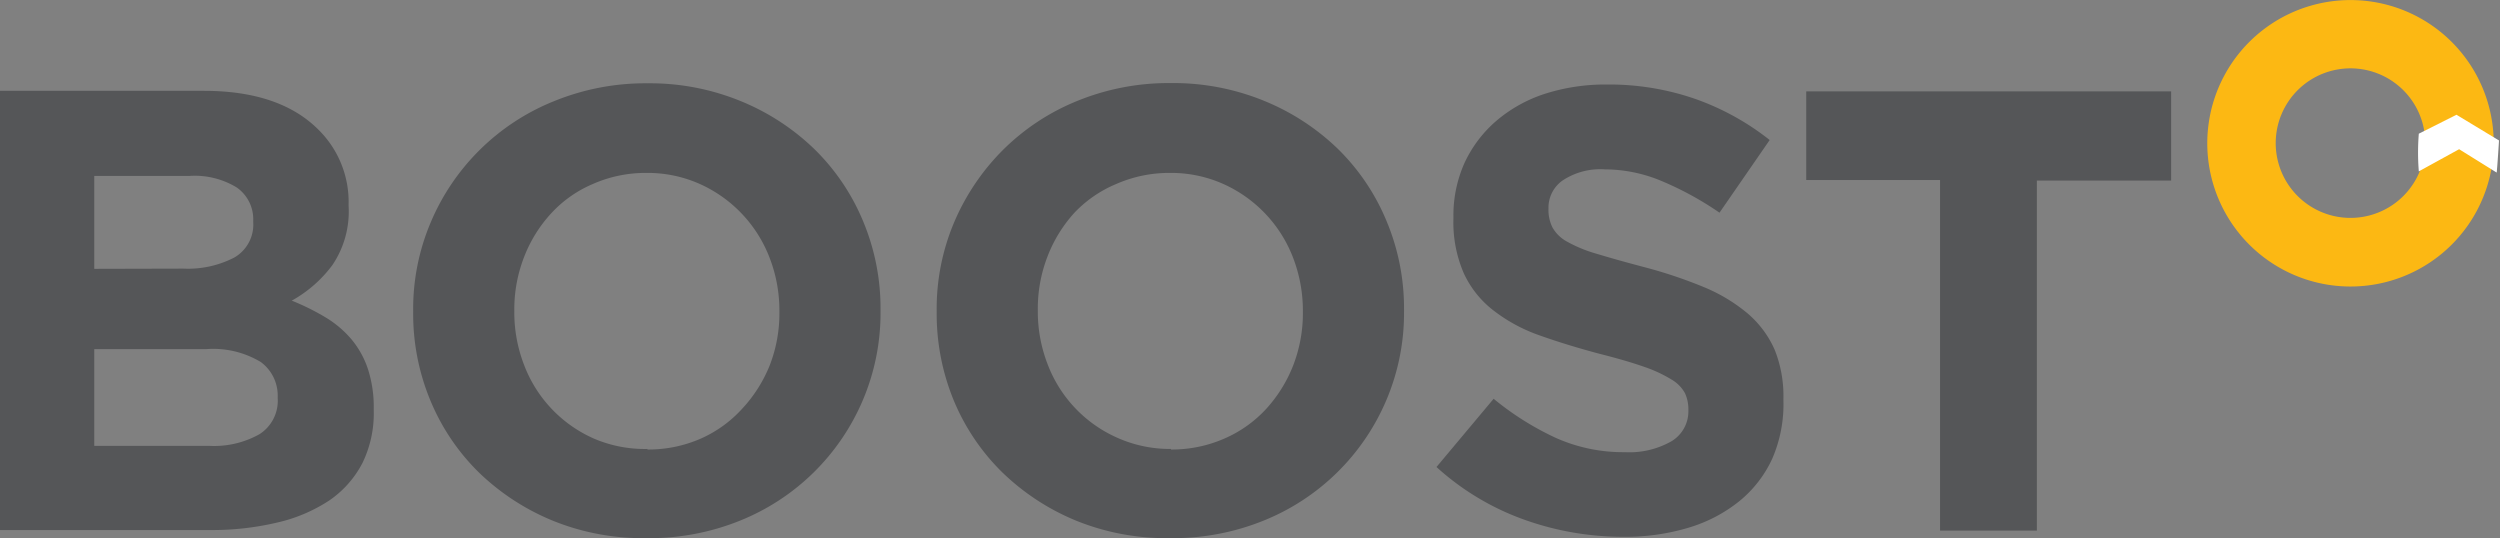 <svg xmlns="http://www.w3.org/2000/svg" viewBox="0 0 225.69 48.58"><rect x="0" y="0" width="225.69" height="48.58" fill="#808080" stroke="none"/><defs><style>.cls-1{fill:#555658;}.cls-2{fill:#fcb813;}.cls-3{fill:#fff;}</style></defs><title>Asset 7</title><g id="Layer_2" data-name="Layer 2"><g id="Layer_1-2" data-name="Layer 1"><path class="cls-1" d="M0,8.2H18.4q6.86,0,10.36,3.52a9.15,9.15,0,0,1,2.71,6.74v.12A8.63,8.63,0,0,1,30,23.94a11.54,11.54,0,0,1-3.66,3.2,21.56,21.56,0,0,1,3.08,1.53,9.38,9.38,0,0,1,2.34,2,8.24,8.24,0,0,1,1.47,2.69,11.11,11.11,0,0,1,.51,3.52V37a10.27,10.27,0,0,1-1,4.76,9.26,9.26,0,0,1-3,3.41,14.32,14.32,0,0,1-4.7,2,25.51,25.51,0,0,1-6.09.68H0ZM16.56,24.25a9.09,9.09,0,0,0,4.59-1,3.43,3.43,0,0,0,1.71-3.21v-.11a3.5,3.5,0,0,0-1.48-3,7.27,7.27,0,0,0-4.25-1.05H8.51v8.39Zm2.33,16a8.37,8.37,0,0,0,4.53-1.05,3.58,3.58,0,0,0,1.65-3.26v-.11a3.76,3.76,0,0,0-1.53-3.15,8.32,8.32,0,0,0-4.94-1.16H8.51v8.73Z"/><path class="cls-1" d="M58.34,48.58A21.57,21.57,0,0,1,49.89,47a21.12,21.12,0,0,1-6.67-4.36,19.59,19.59,0,0,1-4.36-6.47,20.37,20.37,0,0,1-1.56-8v-.11a20,20,0,0,1,1.59-8A20.26,20.26,0,0,1,50,9.14a21.83,21.83,0,0,1,8.48-1.62A21.61,21.61,0,0,1,66.9,9.14a20.91,20.91,0,0,1,6.66,4.36A19.62,19.62,0,0,1,77.93,20a20.34,20.34,0,0,1,1.56,8v.11a20.08,20.08,0,0,1-1.59,8A20.24,20.24,0,0,1,66.81,47,21.78,21.78,0,0,1,58.34,48.58Zm.11-8a11.77,11.77,0,0,0,4.85-1A11.14,11.14,0,0,0,67,36.9,12.67,12.67,0,0,0,69.48,33a12.86,12.86,0,0,0,.88-4.79v-.11a13.14,13.14,0,0,0-.88-4.82,12,12,0,0,0-6.3-6.67,11.57,11.57,0,0,0-4.84-1,11.79,11.79,0,0,0-4.82,1,10.88,10.88,0,0,0-3.77,2.66,12.37,12.37,0,0,0-2.44,3.94,13,13,0,0,0-.88,4.8v.11a13.14,13.14,0,0,0,.88,4.82,11.84,11.84,0,0,0,6.32,6.66A11.65,11.65,0,0,0,58.45,40.53Z"/><path class="cls-1" d="M105.6,48.58A21.66,21.66,0,0,1,97.14,47a21.08,21.08,0,0,1-6.66-4.36,19.62,19.62,0,0,1-4.37-6.47,20.55,20.55,0,0,1-1.55-8v-.11a20,20,0,0,1,1.58-8,20.67,20.67,0,0,1,4.4-6.52,20.33,20.33,0,0,1,6.69-4.42,21.83,21.83,0,0,1,8.48-1.62,21.61,21.61,0,0,1,8.45,1.62,20.91,20.91,0,0,1,6.66,4.36A19.62,19.62,0,0,1,125.19,20a20.34,20.34,0,0,1,1.56,8v.11a20.08,20.08,0,0,1-1.59,8A20.24,20.24,0,0,1,114.07,47,21.78,21.78,0,0,1,105.6,48.58Zm.11-8a11.8,11.8,0,0,0,4.85-1,11.14,11.14,0,0,0,3.74-2.66A12.67,12.67,0,0,0,116.74,33a13.07,13.07,0,0,0,.88-4.79v-.11a13.34,13.34,0,0,0-.88-4.82,12,12,0,0,0-6.3-6.67,11.57,11.57,0,0,0-4.84-1,11.88,11.88,0,0,0-4.83,1A11.07,11.07,0,0,0,97,19.2a12.52,12.52,0,0,0-2.43,3.94,13,13,0,0,0-.88,4.8v.11a13.14,13.14,0,0,0,.88,4.82,11.84,11.84,0,0,0,6.32,6.66A11.65,11.65,0,0,0,105.71,40.53Z"/><path class="cls-1" d="M146.52,48.46a26.5,26.5,0,0,1-8.9-1.54,23.56,23.56,0,0,1-7.94-4.76L134.84,36a26,26,0,0,0,5.59,3.52,14.87,14.87,0,0,0,6.26,1.3,7.67,7.67,0,0,0,4.23-1,3.15,3.15,0,0,0,1.5-2.76V37a3.45,3.45,0,0,0-.31-1.51,3.22,3.22,0,0,0-1.2-1.22,12.29,12.29,0,0,0-2.44-1.14c-1.05-.37-2.4-.77-4.07-1.19q-3-.8-5.46-1.68A14.69,14.69,0,0,1,134.79,28a9,9,0,0,1-2.64-3.32,11.53,11.53,0,0,1-.94-4.95v-.11a11.59,11.59,0,0,1,1-4.91,11.24,11.24,0,0,1,2.85-3.78,12.84,12.84,0,0,1,4.37-2.45,17.84,17.84,0,0,1,5.61-.85,23.71,23.71,0,0,1,8,1.3,23.27,23.27,0,0,1,6.72,3.71l-4.53,6.56A28.92,28.92,0,0,0,150,16.34a13.32,13.32,0,0,0-5.11-1.05,6.16,6.16,0,0,0-3.82,1,3,3,0,0,0-1.28,2.47v.12a3.52,3.52,0,0,0,.37,1.67,3.32,3.32,0,0,0,1.34,1.28,12.28,12.28,0,0,0,2.64,1.08c1.12.34,2.53.74,4.24,1.19a42.16,42.16,0,0,1,5.37,1.79,15.18,15.18,0,0,1,4,2.39,9.15,9.15,0,0,1,2.45,3.27A11.24,11.24,0,0,1,161,36v.12A12.34,12.34,0,0,1,160,41.39a10.68,10.68,0,0,1-3,3.87,13.41,13.41,0,0,1-4.57,2.38A19.78,19.78,0,0,1,146.52,48.46Z"/><path class="cls-1" d="M175.14,16.25H163.06v-8H196v8.05H183.88V47.9h-8.74Z"/><path class="cls-2" d="M213.58.08a12.93,12.93,0,1,1-14.24,11.46A12.93,12.93,0,0,1,213.58.08Zm-8.1,12.13a6.75,6.75,0,1,0,7.44-6A6.75,6.75,0,0,0,205.48,12.21Z"/><path class="cls-3" d="M225.39,15.58,222,13.47l-3.64,2a21.4,21.4,0,0,1,0-3.4l3.4-1.71,3.84,2.32S225.45,15.12,225.39,15.58Z"/></g></g></svg>